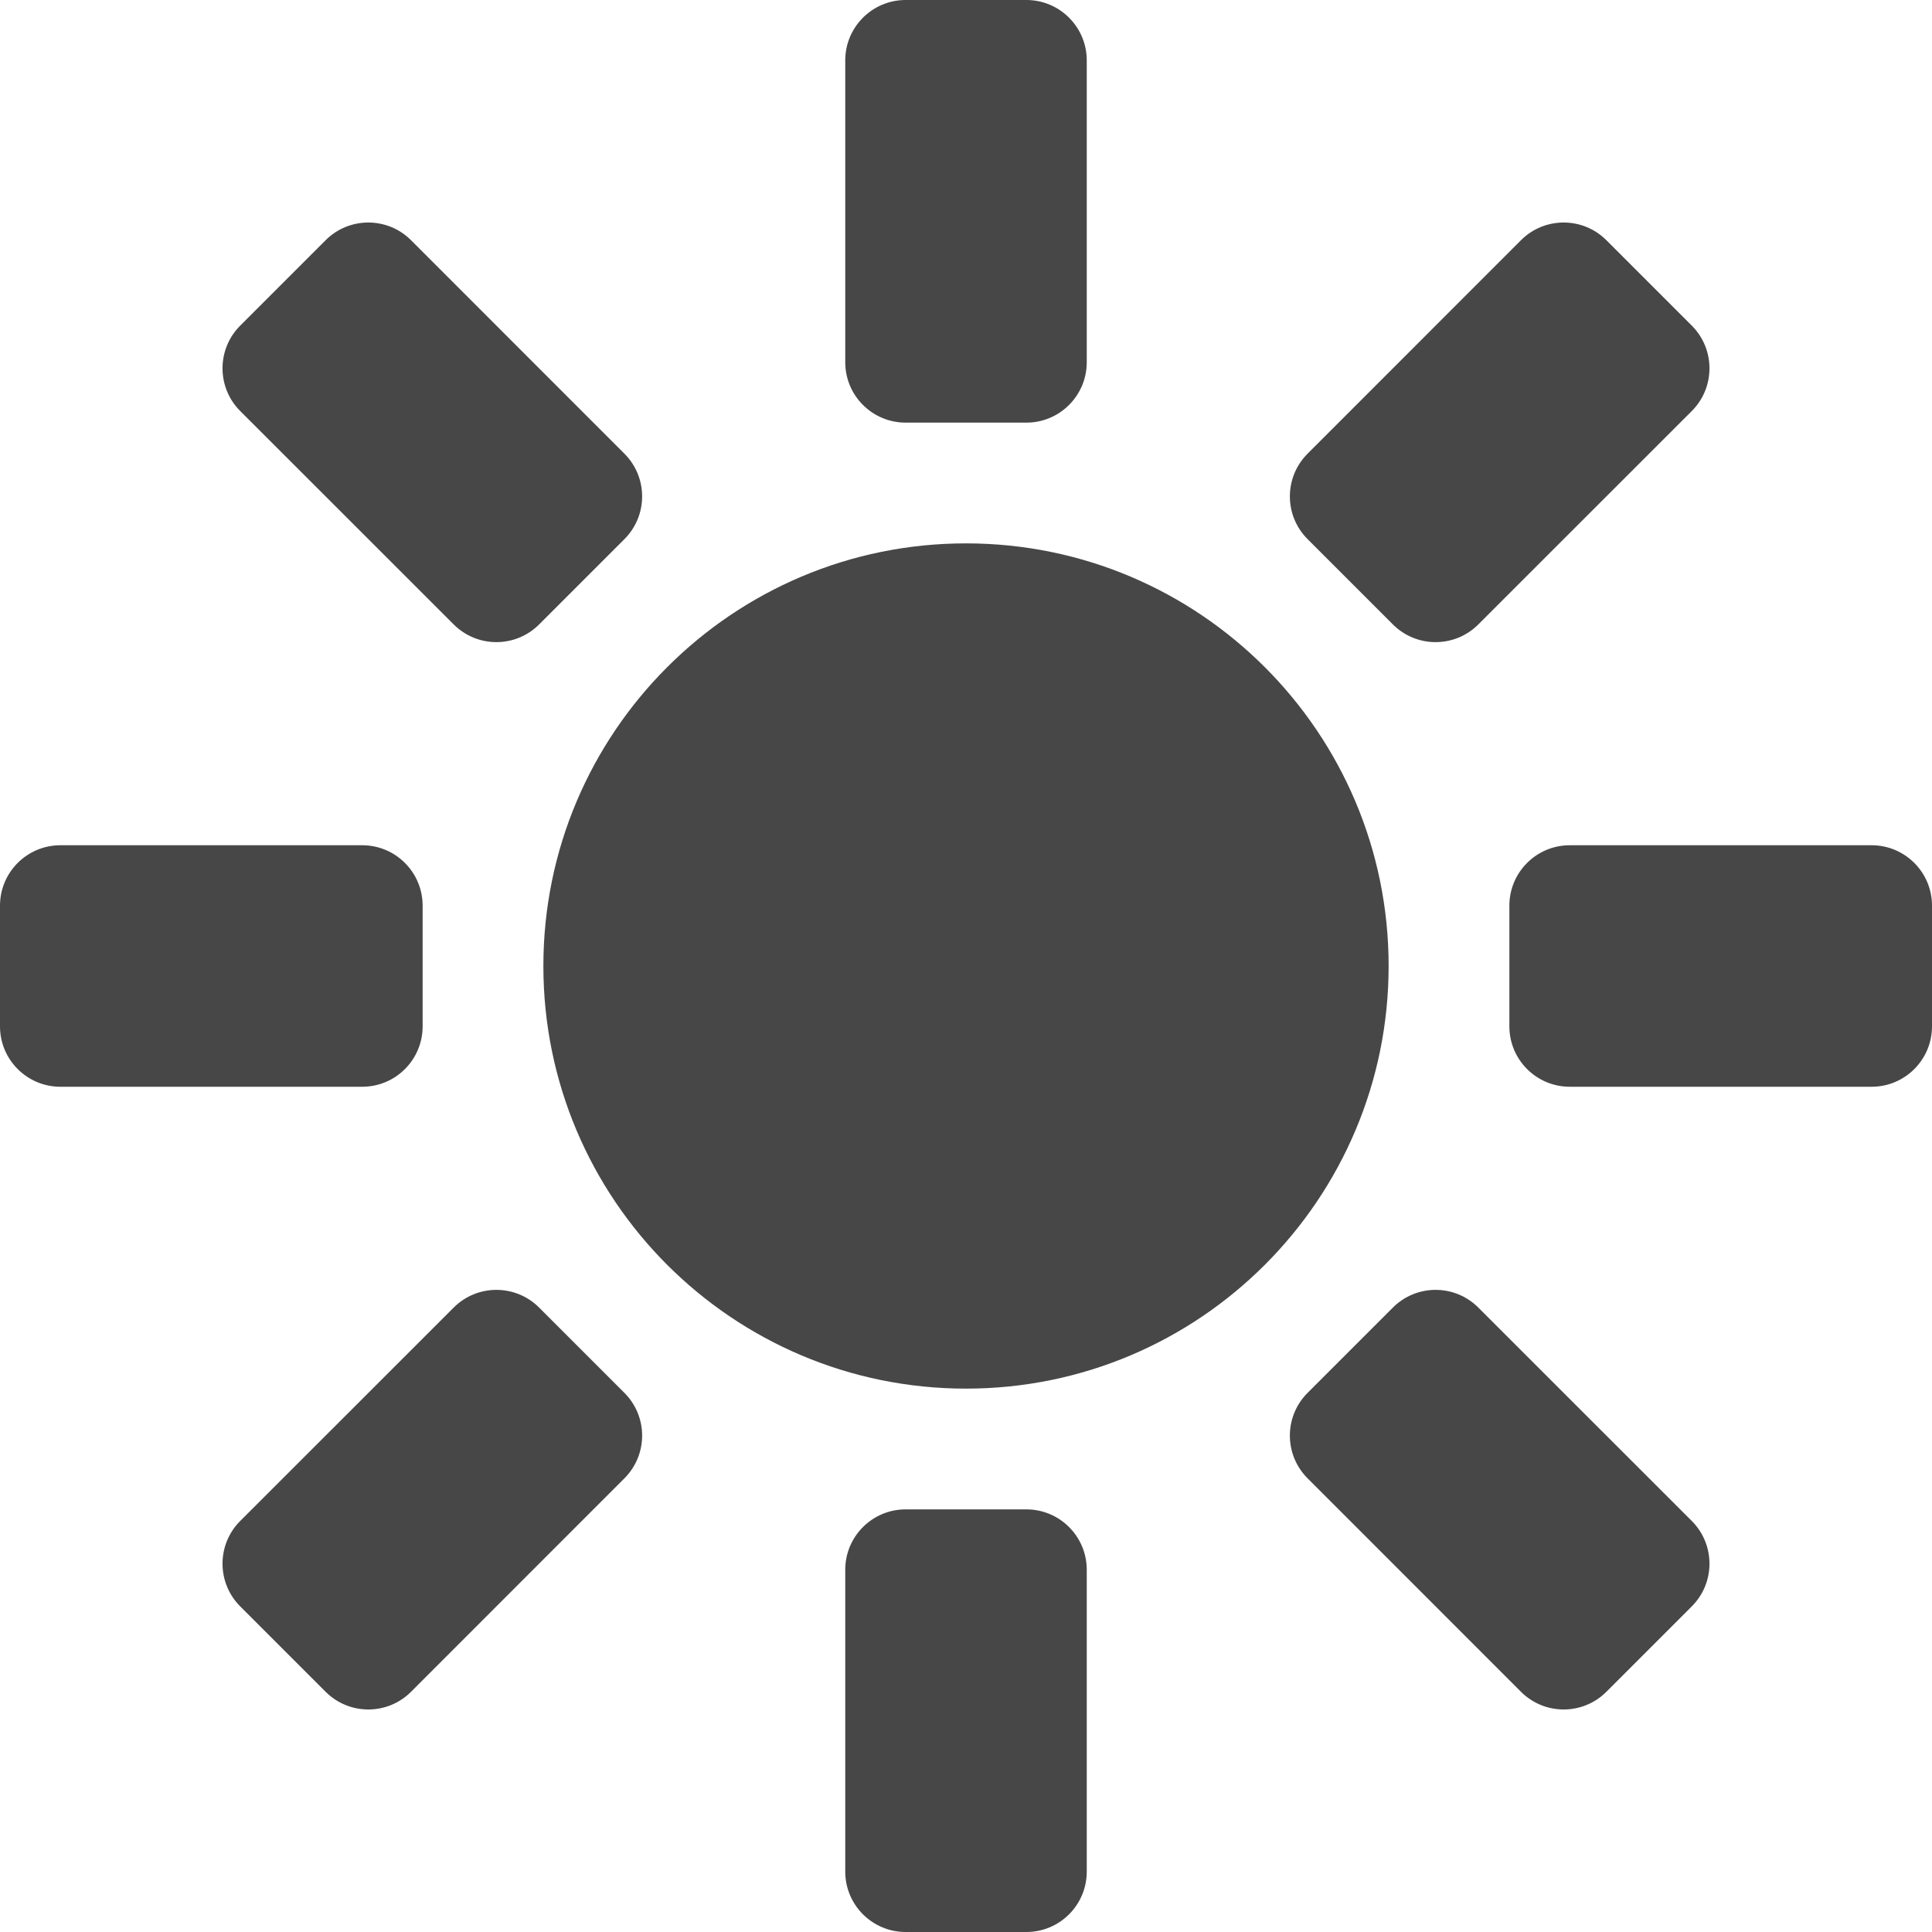 <?xml version="1.0" encoding="UTF-8"?>
<svg width="24px" height="24px" viewBox="0 0 24 24" version="1.1" xmlns="http://www.w3.org/2000/svg" xmlns:xlink="http://www.w3.org/1999/xlink">
    <title>Icon/Fill/brightness-fill</title>
    <g id="Icon/Fill/brightness-fill" stroke="none" stroke-width="1" fill="none" fill-rule="evenodd">
        <g id="Group" transform="translate(-0, -0)" fill="#474747" fill-rule="nonzero">
            <g id="brightness">
                <path d="M12,17.25 C9.101,17.25 6.75,14.899 6.75,12 C6.75,9.101 9.101,6.75 12,6.75 C14.899,6.75 17.25,9.101 17.25,12 C17.25,14.899 14.899,17.25 12,17.25 Z M10.5,4.5 L10.5,0.75 C10.5,0.336 10.836,0 11.25,0 L12.75,0 C13.164,0 13.5,0.336 13.5,0.75 L13.5,4.5 C13.5,4.914 13.164,5.25 12.75,5.25 L11.25,5.25 C10.836,5.25 10.5,4.914 10.5,4.5 Z M10.5,23.25 L10.5,19.5 C10.5,19.086 10.836,18.75 11.25,18.75 L12.75,18.75 C13.164,18.75 13.5,19.086 13.5,19.5 L13.5,23.25 C13.5,23.664 13.164,24 12.75,24 L11.25,24 C10.836,24 10.5,23.664 10.5,23.25 Z M0.75,10.5 L4.5,10.5 C4.914,10.5 5.25,10.836 5.25,11.25 L5.25,12.75 C5.25,13.164 4.914,13.5 4.5,13.5 L0.75,13.5 C0.336,13.5 0,13.164 0,12.75 L0,11.25 C0,10.836 0.336,10.5 0.75,10.5 Z M19.5,10.5 L23.25,10.5 C23.664,10.5 24,10.836 24,11.25 L24,12.75 C24,13.164 23.664,13.5 23.25,13.5 L19.5,13.5 C19.086,13.5 18.75,13.164 18.75,12.75 L18.75,11.25 C18.75,10.836 19.086,10.5 19.5,10.5 Z M2.984,18.894 L5.636,16.243 C5.929,15.95 6.404,15.95 6.697,16.243 L7.757,17.303 C8.05,17.596 8.05,18.071 7.757,18.364 L5.106,21.016 C4.813,21.309 4.338,21.309 4.045,21.016 L2.984,19.955 C2.691,19.662 2.691,19.187 2.984,18.894 Z M16.243,5.636 L18.894,2.984 C19.187,2.691 19.662,2.691 19.955,2.984 L21.016,4.045 C21.309,4.338 21.309,4.813 21.016,5.106 L18.364,7.757 C18.071,8.05 17.596,8.05 17.303,7.757 L16.243,6.697 C15.95,6.404 15.95,5.929 16.243,5.636 Z M18.894,21.016 L16.243,18.364 C15.95,18.071 15.95,17.596 16.243,17.303 L17.303,16.243 C17.596,15.95 18.071,15.95 18.364,16.243 L21.016,18.894 C21.309,19.187 21.309,19.662 21.016,19.955 L19.955,21.016 C19.662,21.309 19.187,21.309 18.894,21.016 Z M5.636,7.757 L2.984,5.106 C2.691,4.813 2.691,4.338 2.984,4.045 L4.045,2.984 C4.338,2.691 4.813,2.691 5.106,2.984 L7.757,5.636 C8.05,5.929 8.05,6.404 7.757,6.697 L6.697,7.757 C6.404,8.05 5.929,8.05 5.636,7.757 Z" id="ic_fill_brightness_32"></path>
            </g>
        </g>
    </g>
</svg>